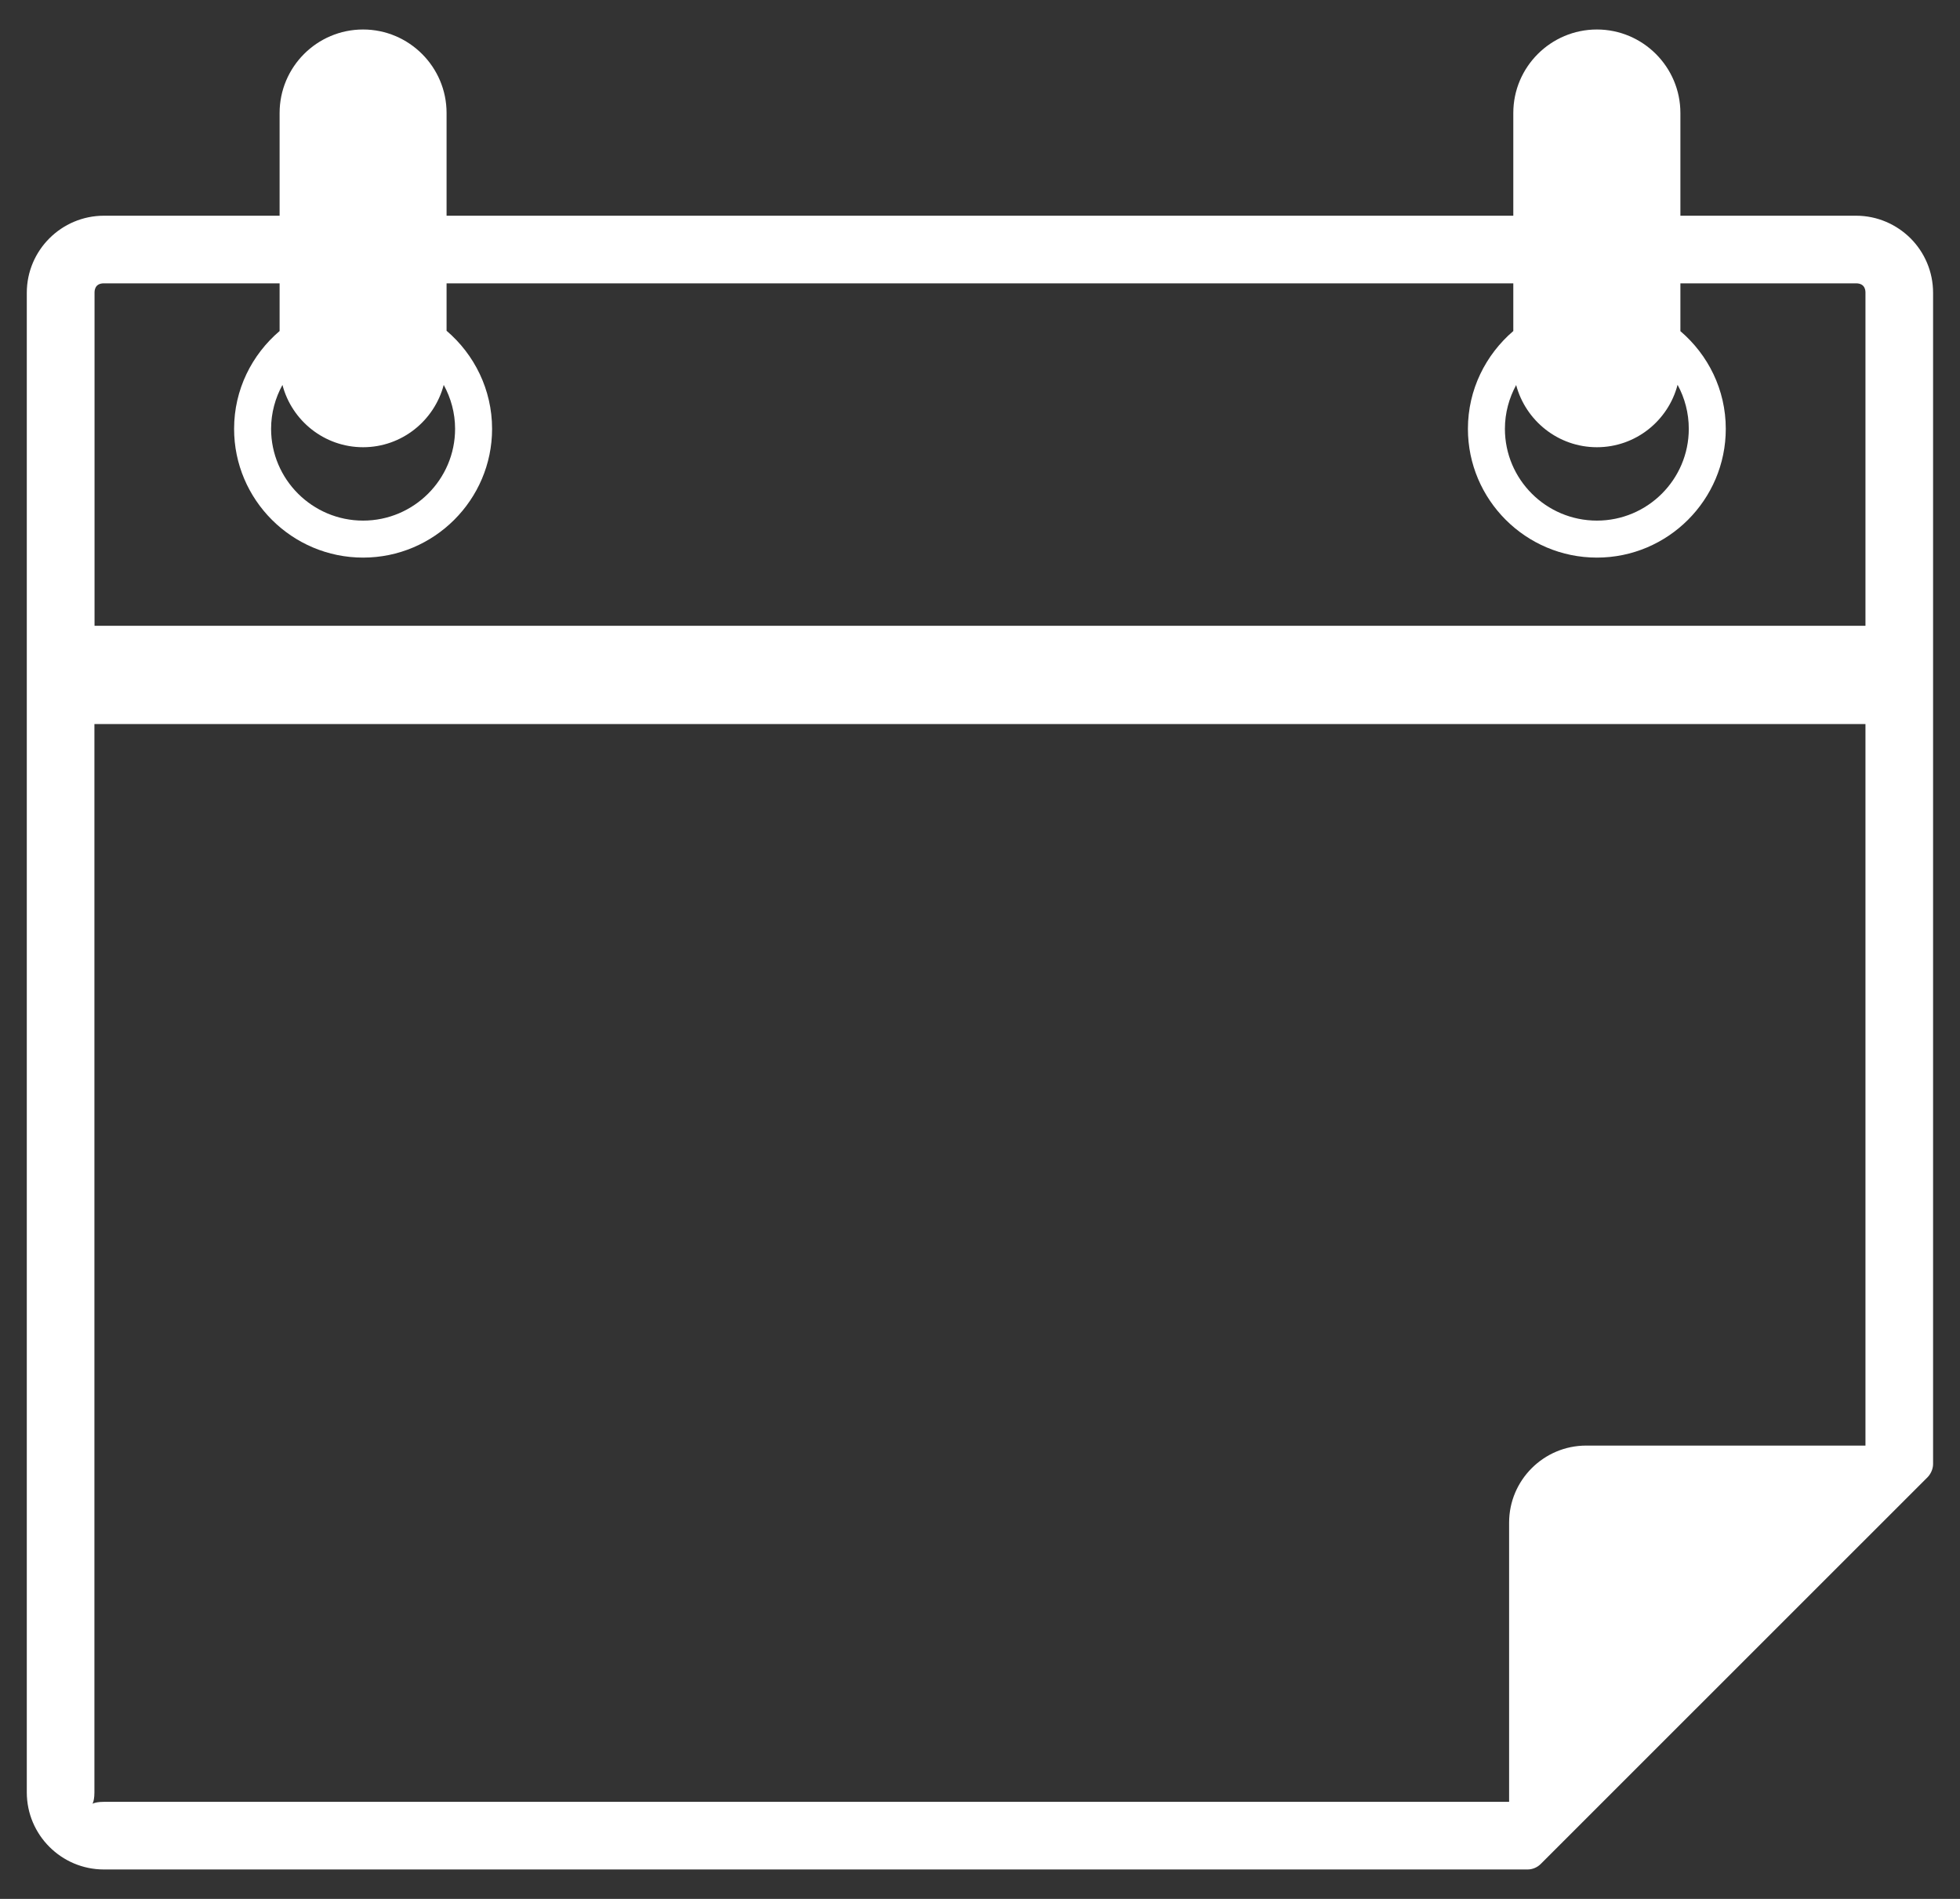 <svg width="64" height="62" viewBox="0 0 64 62" fill="none" xmlns="http://www.w3.org/2000/svg">
<rect x="0" y="0" width="64" height="62" fill="#333333" stroke="none"/>
<path d="M62.384 7.78C61.925 7.325 61.297 7.043 60.605 7.043H54.87V3.689C54.87 2.187 53.646 0.963 52.144 0.963C50.638 0.963 49.414 2.187 49.414 3.689V7.043H14.582V3.689C14.582 2.187 13.358 0.963 11.856 0.963C10.35 0.963 9.13 2.187 9.13 3.689V7.043H3.396C2.006 7.043 0.875 8.171 0.875 9.56V58.522C0.875 59.911 2.006 61.039 3.392 61.039H49.881C50.042 61.039 50.199 60.97 50.308 60.861L62.944 48.229C63.033 48.137 63.121 47.976 63.121 47.803V9.56C63.121 8.867 62.839 8.235 62.384 7.78ZM49.507 12.572C49.817 13.736 50.88 14.602 52.144 14.602C53.409 14.602 54.472 13.736 54.778 12.564C55.011 12.991 55.144 13.482 55.144 14.002C55.144 15.653 53.799 16.998 52.144 16.998C50.485 16.998 49.14 15.653 49.14 14.002C49.14 13.482 49.277 12.995 49.507 12.572ZM9.223 12.568C9.528 13.736 10.592 14.602 11.856 14.602C13.12 14.602 14.18 13.736 14.489 12.568C14.723 12.995 14.86 13.482 14.86 14.002C14.86 15.653 13.511 16.998 11.856 16.998C10.201 16.998 8.852 15.653 8.852 14.002C8.852 13.482 8.989 12.995 9.223 12.568ZM60.913 47.199H51.794C50.409 47.199 49.277 48.326 49.277 49.715V58.831H3.392C2.671 58.831 3.083 59.243 3.083 58.522V23.64H60.913V47.199ZM60.913 20.432H3.087V9.56C3.087 9.5 3.087 9.251 3.392 9.251H9.13V10.808C8.224 11.581 7.644 12.721 7.644 14.002C7.644 16.317 9.533 18.206 11.856 18.206C14.176 18.206 16.068 16.317 16.068 14.002C16.068 12.721 15.488 11.573 14.582 10.8V9.251H49.414V10.808C48.512 11.582 47.932 12.721 47.932 14.002C47.932 16.317 49.821 18.206 52.144 18.206C54.464 18.206 56.352 16.317 56.352 14.002C56.352 12.721 55.772 11.582 54.87 10.812V9.251H60.605C60.913 9.251 60.913 9.5 60.913 9.56V20.432Z" fill="white"/>
</svg>
